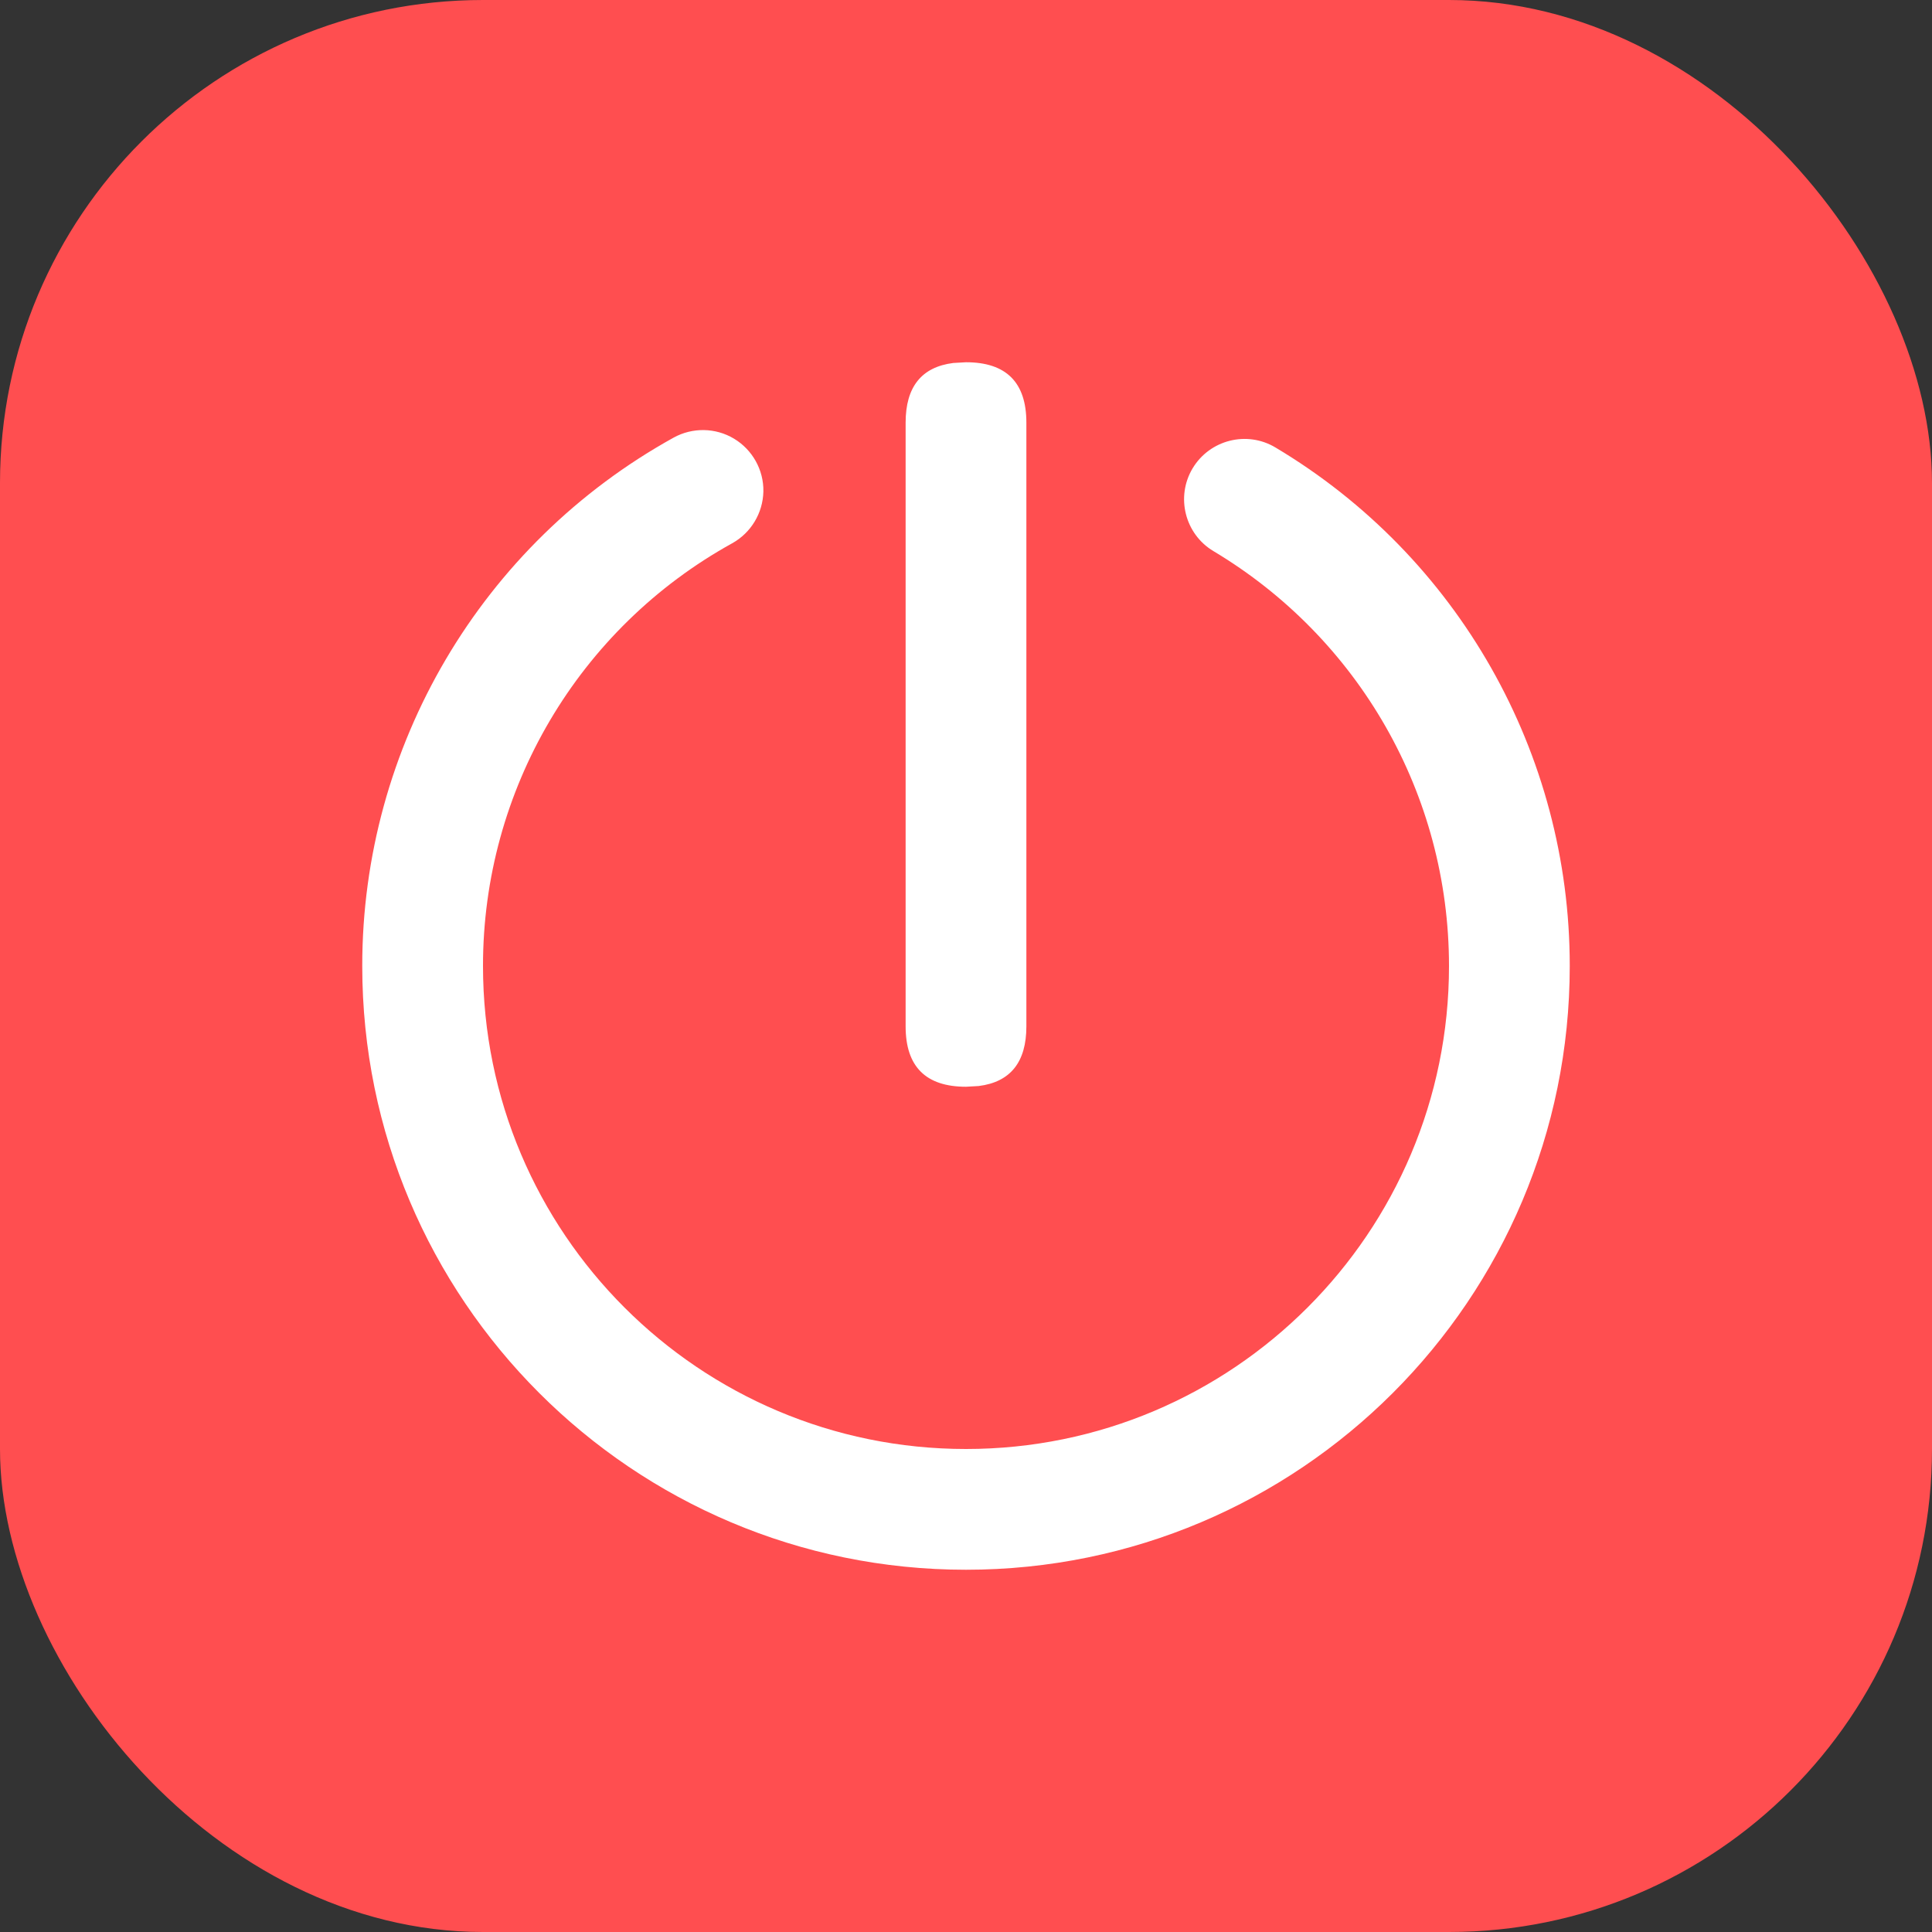 <?xml version="1.0" encoding="UTF-8"?>
<svg width="16px" height="16px" viewBox="0 0 16 16" version="1.1" xmlns="http://www.w3.org/2000/svg" xmlns:xlink="http://www.w3.org/1999/xlink">
    <rect x="0" y="0" width="16" height="16" fill="#333333" stroke="none"/>
    <!-- Generator: Sketch 64 (93537) - https://sketch.com -->
    <title>已关机</title>
    <desc>Created with Sketch.</desc>
    <defs>
        <rect id="path-1" x="0" y="0" width="16" height="16" rx="4"></rect>
    </defs>
    <g id="蓝紫新风格" stroke="none" stroke-width="1" fill="none" fill-rule="evenodd">
        <g id="1-0-0应用中心-概览" transform="translate(-876, -248)">
            <g id="编组-4" transform="translate(876, 190)">
                <g id="编组-26" transform="translate(0, 56)">
                    <g id="已关机" transform="translate(0, 2)">
                        <mask id="mask-2" fill="white">
                            <use xlink:href="#path-1"></use>
                        </mask>
                        <use id="矩形" fill="#FF4E50" fill-rule="nonzero" xlink:href="#path-1"></use>
                        <path d="M6.079,3.633 C6.232,3.725 6.325,3.892 6.322,4.07 C6.318,4.249 6.22,4.412 6.064,4.499 C4.79,5.203 3.999,6.544 4,8 C4,10.209 5.791,12 8,12 C10.209,12 12,10.209 12,8 C12,6.576 11.25,5.282 10.049,4.564 C9.813,4.423 9.735,4.115 9.877,3.878 C10.019,3.642 10.326,3.564 10.563,3.706 C12.075,4.608 13.001,6.239 13,8 C13,10.761 10.761,13 8,13 C5.239,13 3,10.761 3,8 C2.999,6.181 3.987,4.505 5.579,3.624 C5.735,3.538 5.926,3.541 6.079,3.633 Z M8,3 C8.333,3 8.5,3.167 8.5,3.5 L8.5,8.5 C8.5,8.796 8.368,8.961 8.105,8.994 L8,9 C7.667,9 7.5,8.833 7.5,8.5 L7.5,3.5 C7.5,3.204 7.632,3.039 7.895,3.006 L8,3 Z" id="形状结合" fill="#FFFFFF" fill-rule="nonzero" mask="url(#mask-2)"></path>
                    </g>
                </g>
            </g>
        </g>
    </g>
</svg>